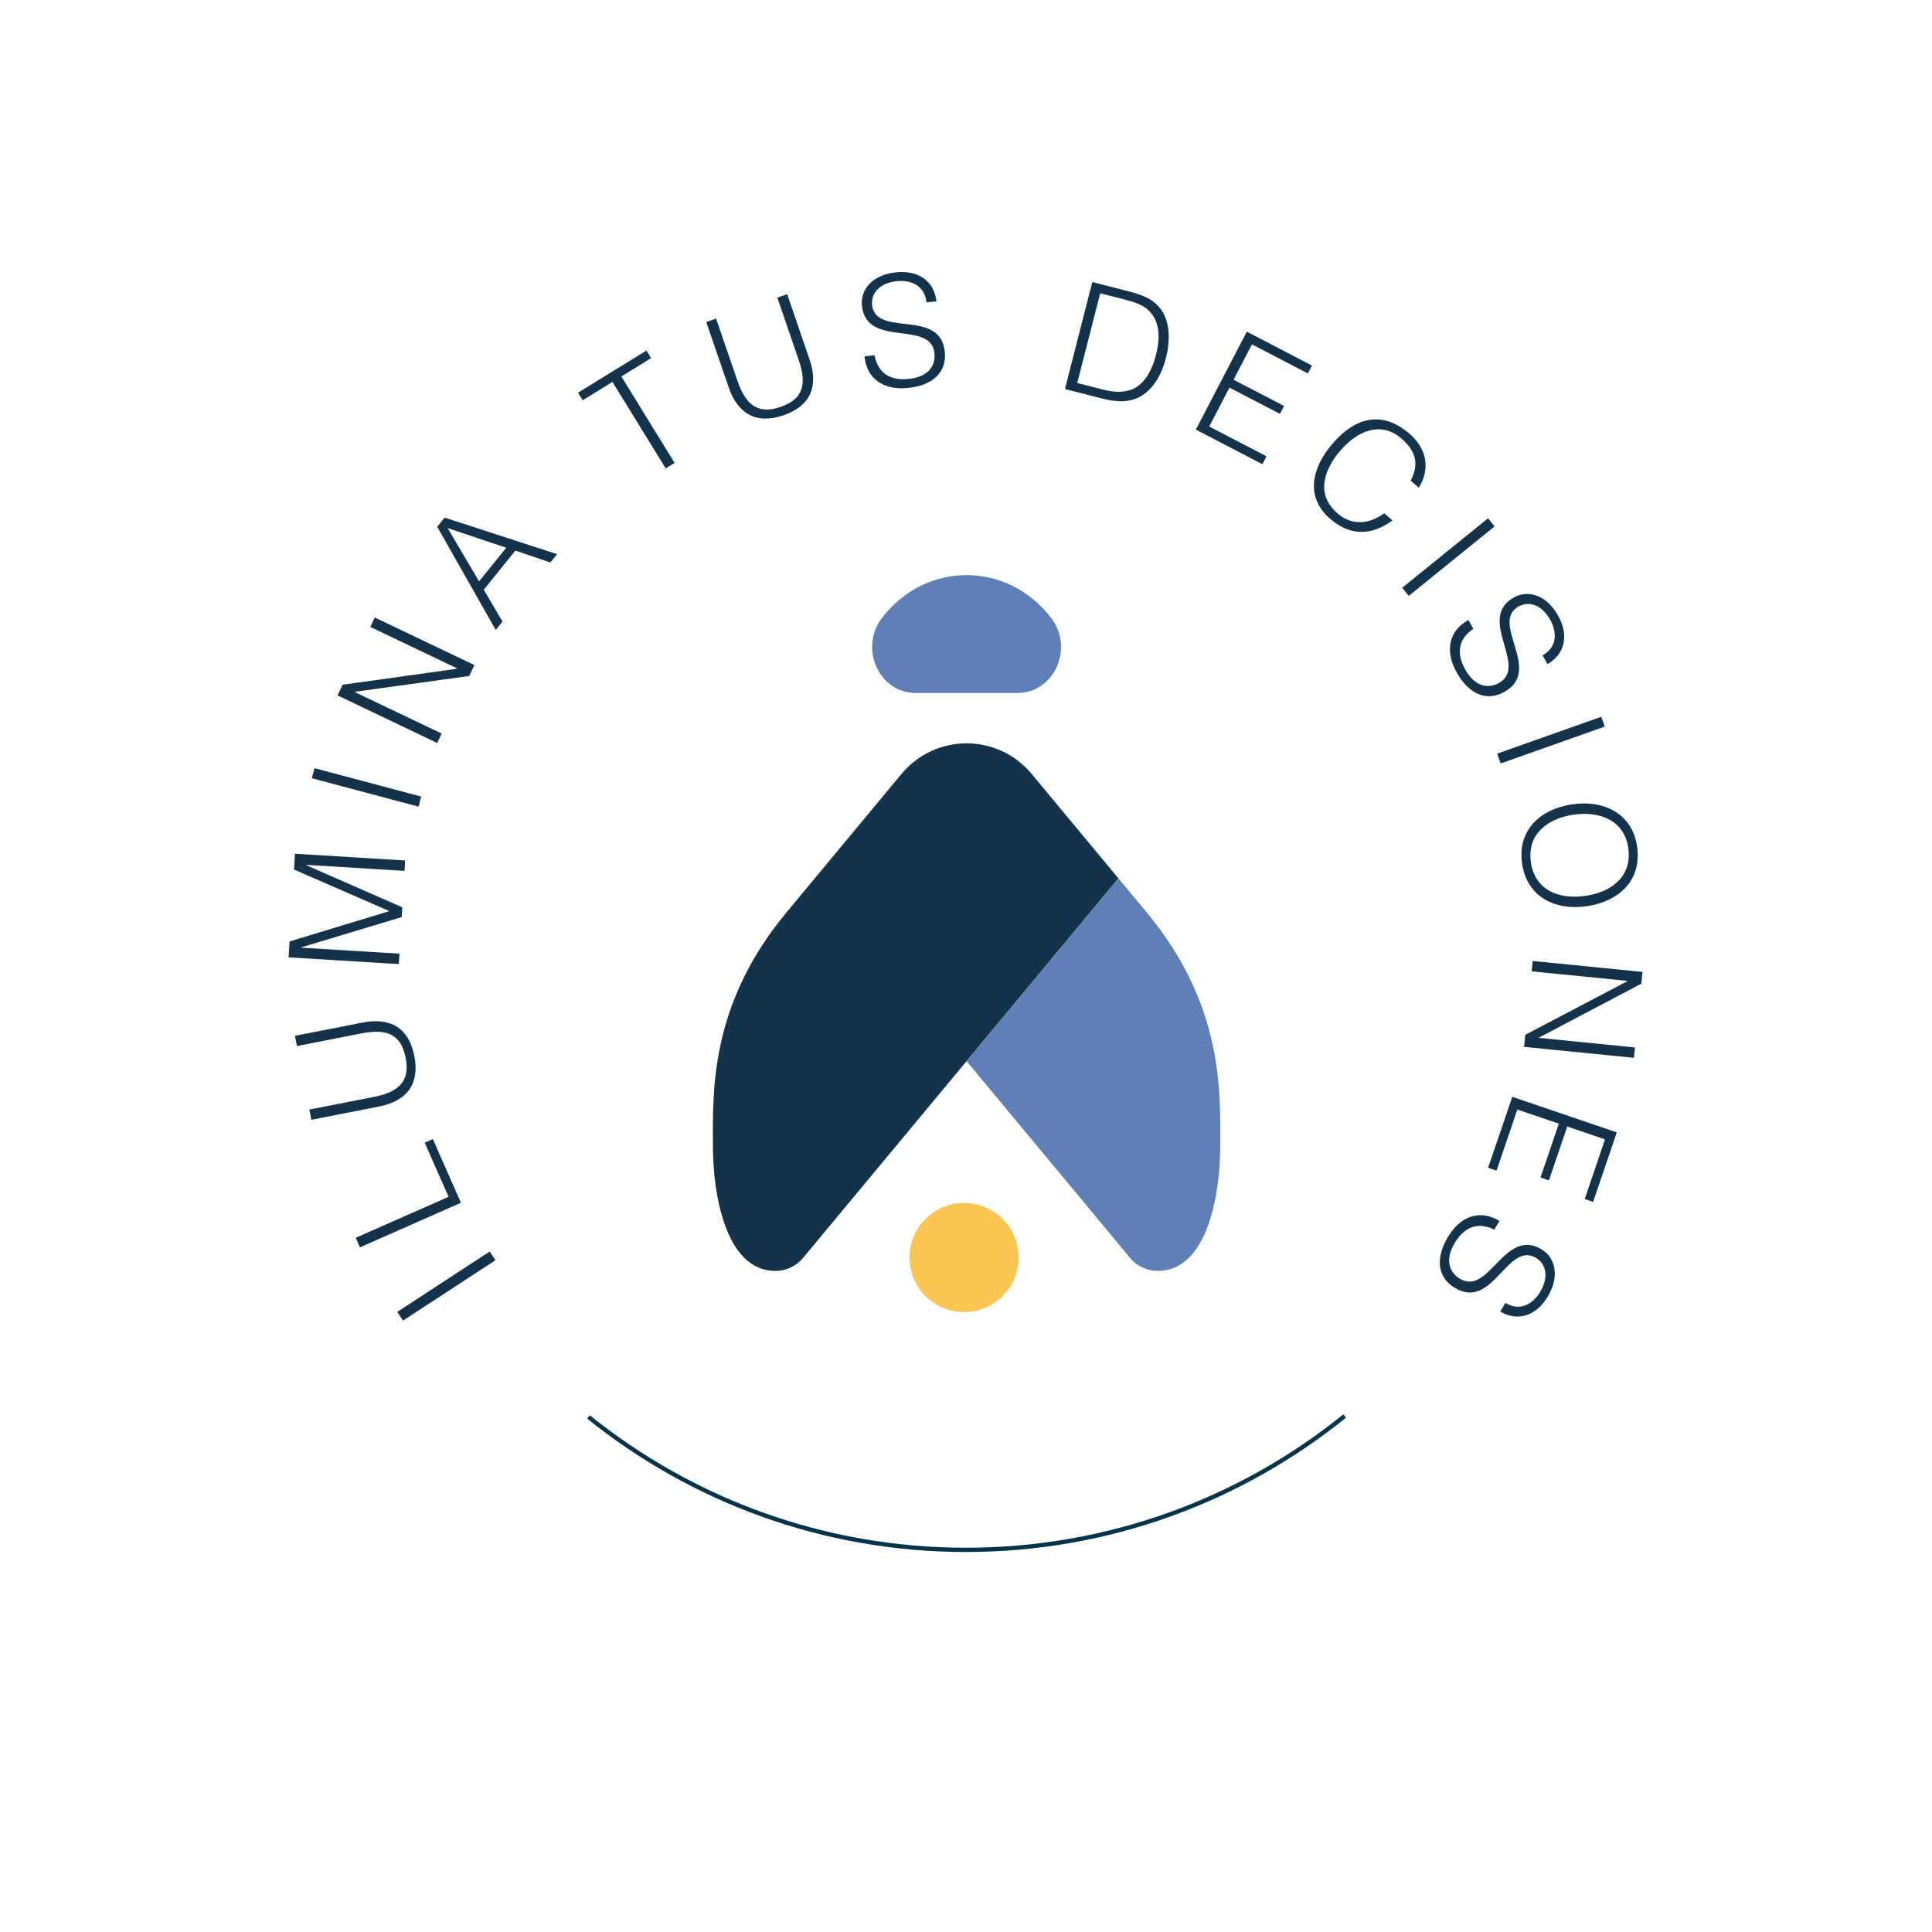 <?xml version="1.0" encoding="UTF-8"?>
<svg id="Capa_1" data-name="Capa 1" xmlns="http://www.w3.org/2000/svg" viewBox="0 0 1080 1080">
  <defs>
    <style>
      .cls-1 {
        fill: #14334a;
      }

      .cls-2, .cls-3 {
        fill: #5e80b7;
      }

      .cls-4 {
        fill: none;
        stroke: #04344c;
        stroke-width: 2.386px;
      }

      .cls-4, .cls-3 {
        stroke-miterlimit: 10;
      }

      .cls-5 {
        fill: #fac550;
      }

      .cls-3 {
        stroke: #5e80b7;
        stroke-width: 8.197px;
      }
    </style>
  </defs>
  <g>
    <path class="cls-1" d="M276.948,704.482l-51.669,33.75-3.188-4.88,51.669-33.75,3.188,4.88Z"/>
    <path class="cls-1" d="M257.675,672.354l-56.47,24.917-2.354-5.334,51.921-22.909-13.358-30.274,4.549-2.007,15.712,35.607Z"/>
    <path class="cls-1" d="M174.057,625.974l-1.122-5.721,36.088-7.076c14.975-2.936,20.144-9.54,17.719-21.906-2.557-13.039-10.378-16.397-24.679-13.593l-36.089,7.076-1.121-5.721,37.771-7.406c15.73-3.084,25.93,3.04,28.997,18.687,3.102,15.815-4.314,25.219-19.793,28.254l-37.771,7.406Z"/>
    <path class="cls-1" d="M222.941,538.924l-61.601-3.757.543-8.897,55.56-16.878.011-.171-53.118-23.163.538-8.812,61.601,3.758-.355,5.817-54.927-3.35-.011.171,53.695,23.541-.334,5.476-56.163,16.927-.011.171,54.927,3.351-.354,5.817Z"/>
    <path class="cls-1" d="M233.95,450.91l-59.645-15.864,1.498-5.633,59.645,15.864-1.498,5.633Z"/>
    <path class="cls-1" d="M198.391,386.705l-.074.154,48.574,23.199-2.513,5.26-55.689-26.598,2.845-5.956,64.019-8.94.074-.154-48.651-23.236,2.512-5.26,55.69,26.599-2.919,6.11-63.867,8.822Z"/>
    <path class="cls-1" d="M277.128,352.155l-32.717-57.683,4.152-5.131,62.86,20.434-3.774,4.665-19.535-6.656-17.688,21.856,10.477,17.851-3.775,4.664ZM267.803,324.981l15.206-18.791-32.791-10.988,17.585,29.779Z"/>
    <path class="cls-1" d="M323.123,219.514l38.252-23.556,2.606,4.234-16.644,10.249,29.759,48.324-4.964,3.057-29.759-48.324-16.644,10.249-2.607-4.233Z"/>
    <path class="cls-1" d="M394.793,179.991l5.514-1.892,11.934,34.785c4.951,14.434,12.199,18.653,24.118,14.564,12.568-4.312,14.828-12.519,10.1-26.303l-11.934-34.786,5.514-1.892,12.49,36.408c5.201,15.162.525,26.102-14.557,31.275-15.243,5.229-25.571-.834-30.689-15.754l-12.489-36.407Z"/>
    <path class="cls-1" d="M488.879,198.613c2.062,10.905,9.806,14.164,19.187,13.206,11.001-1.124,14.996-7.564,14.308-14.302-1.942-19.018-38.092-2.571-40.558-26.705-.871-8.528,5.397-17.183,19.127-18.586,13.816-1.411,21.578,6.24,22.512,16.228l-5.543.566c-.959-9.381-8.617-12.649-16.463-11.848-11.769,1.203-15.292,8.888-13.624,15.094,4.264,15.592,37.892.609,40.322,24.403,1.15,11.257-6.442,18.754-20.6,20.2-12.792,1.307-22.938-4.378-24.297-17.682l5.629-.575Z"/>
    <path class="cls-1" d="M595.313,217.472l15.293-59.799,20.431,5.226c6.645,1.699,12.768,3.707,17.291,9.2,6.425,7.748,5.527,19.906,3.488,27.88-2.018,7.89-6.014,16.248-13.024,20.825-7.053,4.744-15.157,3.911-23.048,1.893l-20.431-5.225ZM602.191,214.099l13.538,3.462c5.066,1.296,9.553,2.09,14.737.849,9.014-2.03,13.619-11.736,15.701-19.875,2.23-8.721,2.763-18.761-4.479-25.391-3.083-2.823-8.147-4.473-13.131-5.747l-13.538-3.462-12.829,50.164Z"/>
    <path class="cls-1" d="M668.498,240.152l28.477-54.756,36.428,18.945-2.294,4.411-31.257-16.256-10.283,19.773,28.215,14.673-2.294,4.411-28.215-14.673-11.312,21.75,32.018,16.65-2.294,4.411-37.188-19.341Z"/>
    <path class="cls-1" d="M788.563,268.697c5.021-9.576,2.684-16.871-5.334-23.718-11.343-9.686-24.525-4.147-33.988,6.935-8.962,10.494-14.134,24.339-1.357,35.249,8.083,6.902,17.778,5.713,25.884-.216l4.628,3.952c-9.822,7.28-22.007,10.063-34.588-.68-14.471-12.357-10.466-28.663.89-41.961,15.308-17.926,30.483-16.689,42.934-6.058,9.647,8.238,12.29,19.399,5.495,30.393l-4.562-3.896Z"/>
    <path class="cls-1" d="M783.843,328.573l47.966-38.837,3.668,4.53-47.966,38.837-3.668-4.53Z"/>
    <path class="cls-1" d="M823.602,351.496c-9.184,6.231-9.092,14.632-4.479,22.856,5.409,9.646,12.907,10.747,18.814,7.435,16.673-9.351-12.801-35.968,8.358-47.834,7.478-4.193,17.911-1.887,24.662,10.15,6.793,12.112,2.861,22.278-5.928,27.109l-2.726-4.86c8.225-4.612,8.174-12.938,4.316-19.816-5.786-10.318-14.238-10.493-19.268-6.492-12.607,10.116,14.52,35.003-6.341,46.702-9.869,5.535-19.769,1.553-26.729-10.858-6.289-11.216-5.112-22.785,6.552-29.326l2.768,4.935Z"/>
    <path class="cls-1" d="M836.935,421.28l58.184-20.6,1.945,5.495-58.184,20.6-1.945-5.495Z"/>
    <path class="cls-1" d="M915.109,473.019c2.836,19.078-10.058,30.875-27.949,33.534-17.552,2.609-33.488-4.902-36.286-23.726-2.798-18.824,10.277-30.562,27.829-33.17,17.794-2.732,33.696,5.131,36.406,23.361ZM886.304,500.787c16.958-2.521,26.005-12.792,23.913-26.868-2.332-15.687-16.496-20.601-30.656-18.496-14.415,2.143-26.126,10.816-23.756,26.758,2.356,15.856,16.254,20.724,30.499,18.606Z"/>
    <path class="cls-1" d="M909.736,548.499l.017-.171-53.566-5.347.579-5.801,61.414,6.131-.656,6.567-57.193,30.128-.017.171,53.651,5.355-.579,5.8-61.413-6.13.672-6.738,57.092-29.966Z"/>
    <path class="cls-1" d="M845.368,613.115l58.426,19.885-13.229,38.869-4.706-1.602,11.351-33.352-21.098-7.181-10.247,30.105-4.706-1.603,10.246-30.104-23.207-7.899-11.628,34.163-4.706-1.603,13.505-39.68Z"/>
    <path class="cls-1" d="M835.302,687.37c-9.958-4.898-17.214-.663-22.079,7.414-5.707,9.472-2.956,16.533,2.845,20.027,16.374,9.865,24.927-28.916,45.706-16.397,7.342,4.424,10.499,14.632,3.377,26.453-7.166,11.896-17.944,13.508-26.491,8.259l2.875-4.772c8.077,4.865,15.288.703,19.357-6.052,6.104-10.133,2.075-17.563-3.889-19.956-15.028-5.951-23.237,29.934-43.724,17.592-9.691-5.839-11.128-16.412-3.785-28.601,6.636-11.014,17.272-15.713,28.728-8.812l-2.92,4.846Z"/>
  </g>
  <path class="cls-4" d="M328.966,792.076c57.748,46.477,131.135,74.312,211.033,74.312s153.834-28.042,211.681-74.833"/>
  <g>
    <circle class="cls-5" cx="538.916" cy="702.976" r="30.482"/>
    <path class="cls-3" d="M584.48,348.104h0c-22.761-30.006-65.529-30.015-88.3-.017l-.008.011c-10.703,14.101-1.333,35.188,15.637,35.188h57.03c16.966,0,26.338-21.08,15.641-35.182Z"/>
    <path class="cls-1" d="M576.654,432.578c-8.974-10.801-22.288-17.05-36.331-17.05s-27.357,6.248-36.331,17.05l-48.546,58.433-2.489,2.995-13.36,16.081c-43.438,52.284-41.069,101.232-41.069,130.738,0,25.803,6.77,69.622,34.958,69.622,5.959,0,11.608-2.651,15.416-7.234l91.422-110.04,84.877-102.163-48.547-58.433Z"/>
    <path class="cls-2" d="M627.689,494.007l13.361,16.081c43.438,52.284,41.069,101.232,41.069,130.738,0,25.803-6.77,69.622-34.958,69.622-5.959,0-11.608-2.651-15.416-7.234l-91.422-110.04,84.877-102.163,2.489,2.995Z"/>
  </g>
</svg>